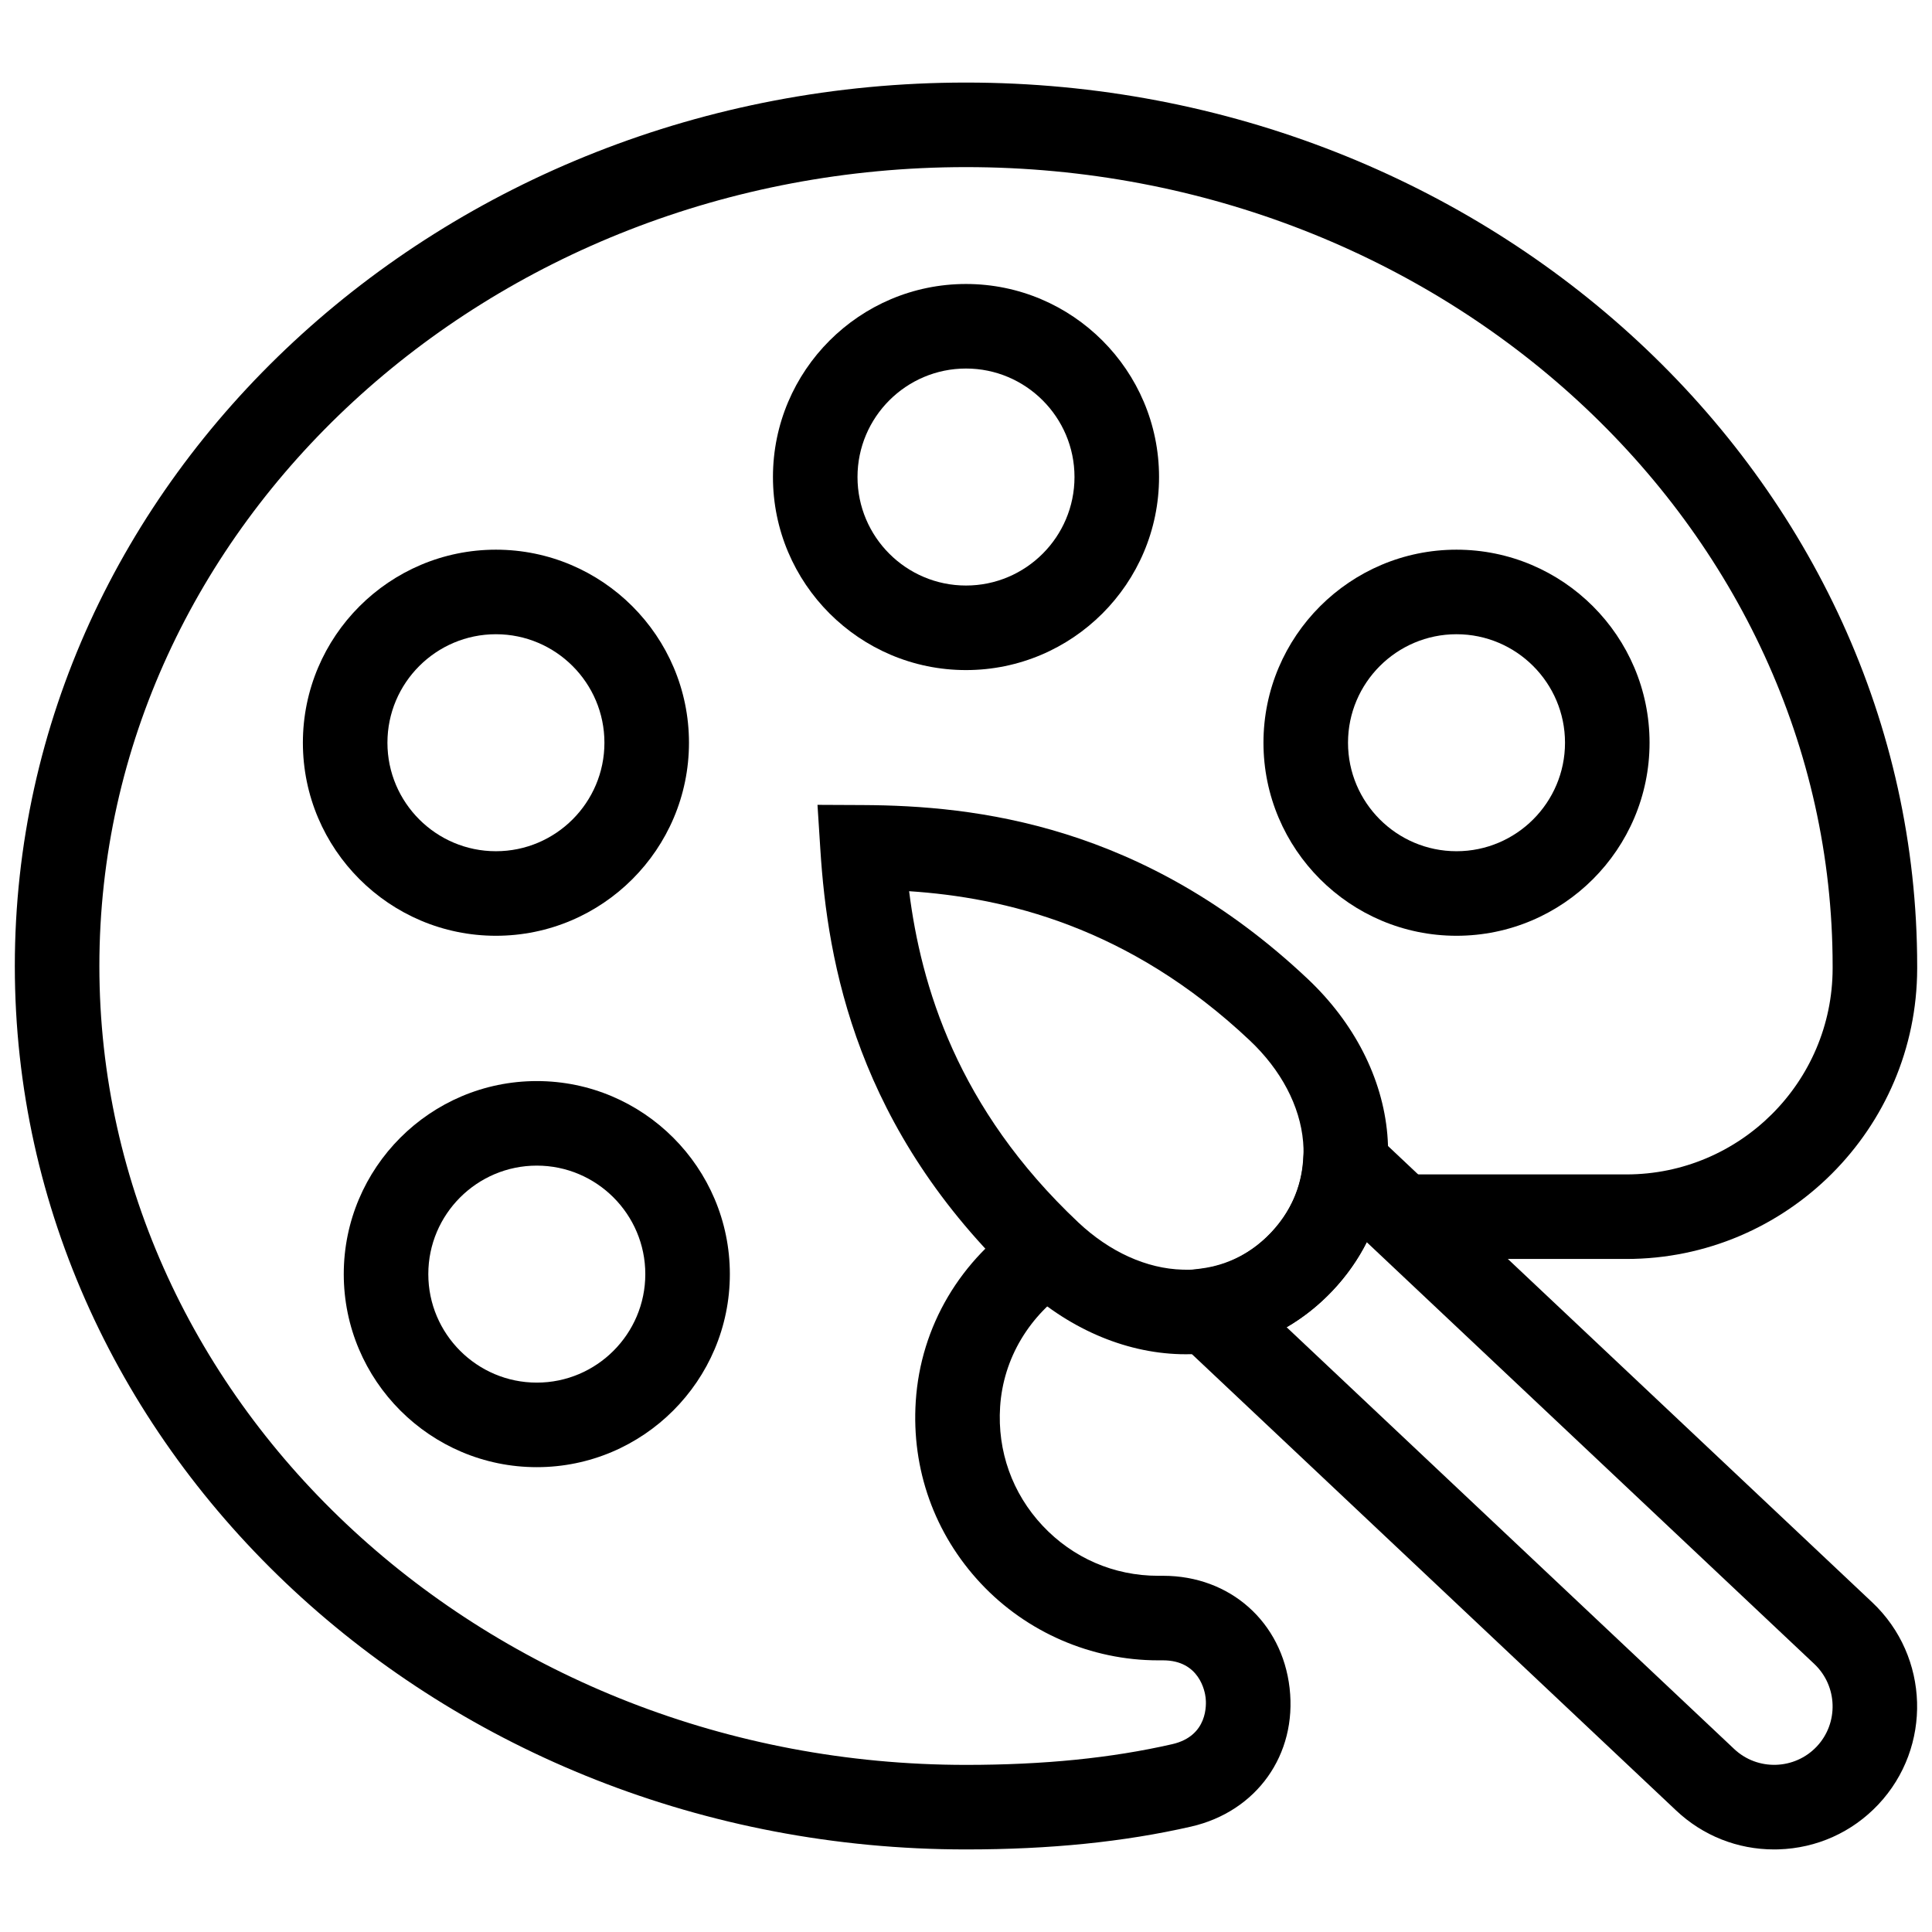 <svg xmlns="http://www.w3.org/2000/svg" xmlns:xlink="http://www.w3.org/1999/xlink" version="1.1" width="256" height="256" viewBox="0 0 256 256" xml:space="preserve">
<desc>Created with Fabric.js 1.7.22</desc>
<defs>
</defs>
<g transform="translate(128 128) scale(0.72 0.72)" style="">
	<g style="stroke: none; stroke-width: 0; stroke-dasharray: none; stroke-linecap: butt; stroke-linejoin: miter; stroke-miterlimit: 10; fill: none; fill-rule: nonzero; opacity: 1;" transform="translate(-175.05 -175.05) scale(3.89 3.89)" >
	<path d="M 45 86.795 C 20.187 86.795 0 68.046 0 45 S 20.187 3.205 45 3.205 c 24.813 0 45 18.749 45 41.795 v 0.124 C 89.987 52.7 83.816 58.86 76.244 58.86 H 65.595 v -4 h 10.649 c 5.37 0 9.747 -4.369 9.756 -9.74 V 45 C 86 24.16 67.607 7.205 45 7.205 S 4 24.16 4 45 c 0 20.84 18.393 37.795 41 37.795 c 3.679 0 6.87 -0.32 9.757 -0.98 c 1.699 -0.388 1.615 -1.896 1.58 -2.195 c -0.033 -0.296 -0.29 -1.771 -2.014 -1.771 c -0.004 0 -0.008 0 -0.012 0 h -0.219 c -3.165 0 -6.222 -1.325 -8.387 -3.635 c -2.196 -2.343 -3.291 -5.404 -3.082 -8.62 c 0.229 -3.548 2.114 -6.735 5.17 -8.748 l 2.199 3.342 c -1.999 1.315 -3.23 3.38 -3.378 5.664 c -0.137 2.102 0.577 4.1 2.009 5.627 c 1.433 1.528 3.375 2.37 5.469 2.37 h 0.211 c 0.009 0 0.018 0 0.026 0 c 3.161 0 5.622 2.182 5.981 5.314 c 0.36 3.147 -1.557 5.842 -4.664 6.552 C 52.465 86.441 48.982 86.795 45 86.795 z" style="stroke: none; stroke-width: 1; stroke-dasharray: none; stroke-linecap: butt; stroke-linejoin: miter; stroke-miterlimit: 10; fill: rgb(0,0,0); fill-rule: nonzero; opacity: 1;" transform=" matrix(1 0 0 1 0 0) " stroke-linecap="round" />
	<path d="M 45 31 c -5.036 0 -9.133 -4.097 -9.133 -9.133 c 0 -5.036 4.097 -9.133 9.133 -9.133 s 9.133 4.097 9.133 9.133 C 54.133 26.903 50.036 31 45 31 z M 45 16.734 c -2.831 0 -5.133 2.303 -5.133 5.133 C 39.867 24.698 42.169 27 45 27 c 2.83 0 5.133 -2.303 5.133 -5.133 C 50.133 19.037 47.83 16.734 45 16.734 z" style="stroke: none; stroke-width: 1; stroke-dasharray: none; stroke-linecap: butt; stroke-linejoin: miter; stroke-miterlimit: 10; fill: rgb(0,0,0); fill-rule: nonzero; opacity: 1;" transform=" matrix(1 0 0 1 0 0) " stroke-linecap="round" />
	<path d="M 68.206 43.57 c -5.036 0 -9.133 -4.097 -9.133 -9.133 c 0 -5.036 4.097 -9.133 9.133 -9.133 s 9.133 4.097 9.133 9.133 C 77.339 39.473 73.242 43.57 68.206 43.57 z M 68.206 29.304 c -2.83 0 -5.133 2.303 -5.133 5.133 c 0 2.831 2.303 5.133 5.133 5.133 s 5.133 -2.303 5.133 -5.133 C 73.339 31.607 71.036 29.304 68.206 29.304 z" style="stroke: none; stroke-width: 1; stroke-dasharray: none; stroke-linecap: butt; stroke-linejoin: miter; stroke-miterlimit: 10; fill: rgb(0,0,0); fill-rule: nonzero; opacity: 1;" transform=" matrix(1 0 0 1 0 0) " stroke-linecap="round" />
	<path d="M 22.761 43.57 c -5.036 0 -9.133 -4.097 -9.133 -9.133 c 0 -5.036 4.097 -9.133 9.133 -9.133 c 5.036 0 9.133 4.097 9.133 9.133 C 31.894 39.473 27.797 43.57 22.761 43.57 z M 22.761 29.304 c -2.83 0 -5.133 2.303 -5.133 5.133 c 0 2.831 2.303 5.133 5.133 5.133 c 2.831 0 5.133 -2.303 5.133 -5.133 C 27.894 31.607 25.591 29.304 22.761 29.304 z" style="stroke: none; stroke-width: 1; stroke-dasharray: none; stroke-linecap: butt; stroke-linejoin: miter; stroke-miterlimit: 10; fill: rgb(0,0,0); fill-rule: nonzero; opacity: 1;" transform=" matrix(1 0 0 1 0 0) " stroke-linecap="round" />
	<path d="M 24.695 68.71 c -5.036 0 -9.133 -4.097 -9.133 -9.133 s 4.097 -9.133 9.133 -9.133 c 5.036 0 9.133 4.097 9.133 9.133 S 29.73 68.71 24.695 68.71 z M 24.695 54.444 c -2.831 0 -5.133 2.303 -5.133 5.133 s 2.303 5.133 5.133 5.133 c 2.83 0 5.133 -2.303 5.133 -5.133 S 27.525 54.444 24.695 54.444 z" style="stroke: none; stroke-width: 1; stroke-dasharray: none; stroke-linecap: butt; stroke-linejoin: miter; stroke-miterlimit: 10; fill: rgb(0,0,0); fill-rule: nonzero; opacity: 1;" transform=" matrix(1 0 0 1 0 0) " stroke-linecap="round" />
	<path d="M 55.406 63.368 c -0.087 0 -0.175 -0.001 -0.262 -0.003 c -2.687 -0.071 -5.378 -1.252 -7.578 -3.326 c -7.765 -7.317 -9.115 -15.218 -9.455 -20.525 l -0.137 -2.138 l 2.142 0.01 c 5.318 0.025 13.286 0.905 21.049 8.223 c 2.2 2.074 3.539 4.69 3.769 7.367 c 0.235 2.737 -0.682 5.356 -2.584 7.374 C 60.511 62.303 58.053 63.368 55.406 63.368 z M 42.309 41.461 c 0.562 4.462 2.265 10.262 8.002 15.668 c 1.483 1.397 3.237 2.192 4.939 2.237 c 1.612 0.065 3.064 -0.565 4.189 -1.76 c 1.127 -1.195 1.648 -2.678 1.51 -4.288 c -0.146 -1.696 -1.043 -3.4 -2.526 -4.798 C 52.687 43.114 46.797 41.758 42.309 41.461 z" style="stroke: none; stroke-width: 1; stroke-dasharray: none; stroke-linecap: butt; stroke-linejoin: miter; stroke-miterlimit: 10; fill: rgb(0,0,0); fill-rule: nonzero; opacity: 1;" transform=" matrix(1 0 0 1 0 0) " stroke-linecap="round" />
	<path d="M 83.231 86.795 c -1.73 0 -3.369 -0.649 -4.634 -1.842 L 51.973 59.862 l 4.172 -0.552 c 1.262 -0.167 2.401 -0.757 3.296 -1.705 l 0 0 c 0.894 -0.948 1.414 -2.12 1.506 -3.391 l 0.305 -4.197 l 26.625 25.092 c 2.713 2.559 2.84 6.848 0.282 9.562 c -1.239 1.314 -2.916 2.067 -4.722 2.121 C 83.368 86.794 83.3 86.795 83.231 86.795 z M 60.167 62.088 l 21.175 19.955 c 1.107 1.044 2.861 0.991 3.906 -0.116 c 1.045 -1.108 0.993 -2.861 -0.116 -3.907 L 63.958 58.065 c -0.414 0.822 -0.952 1.589 -1.607 2.284 l 0 0 C 61.695 61.044 60.963 61.626 60.167 62.088 z" style="stroke: none; stroke-width: 1; stroke-dasharray: none; stroke-linecap: butt; stroke-linejoin: miter; stroke-miterlimit: 10; fill: rgb(0,0,0); fill-rule: nonzero; opacity: 1;" transform=" matrix(1 0 0 1 0 0) " stroke-linecap="round" />
</g>
</g>
</svg>